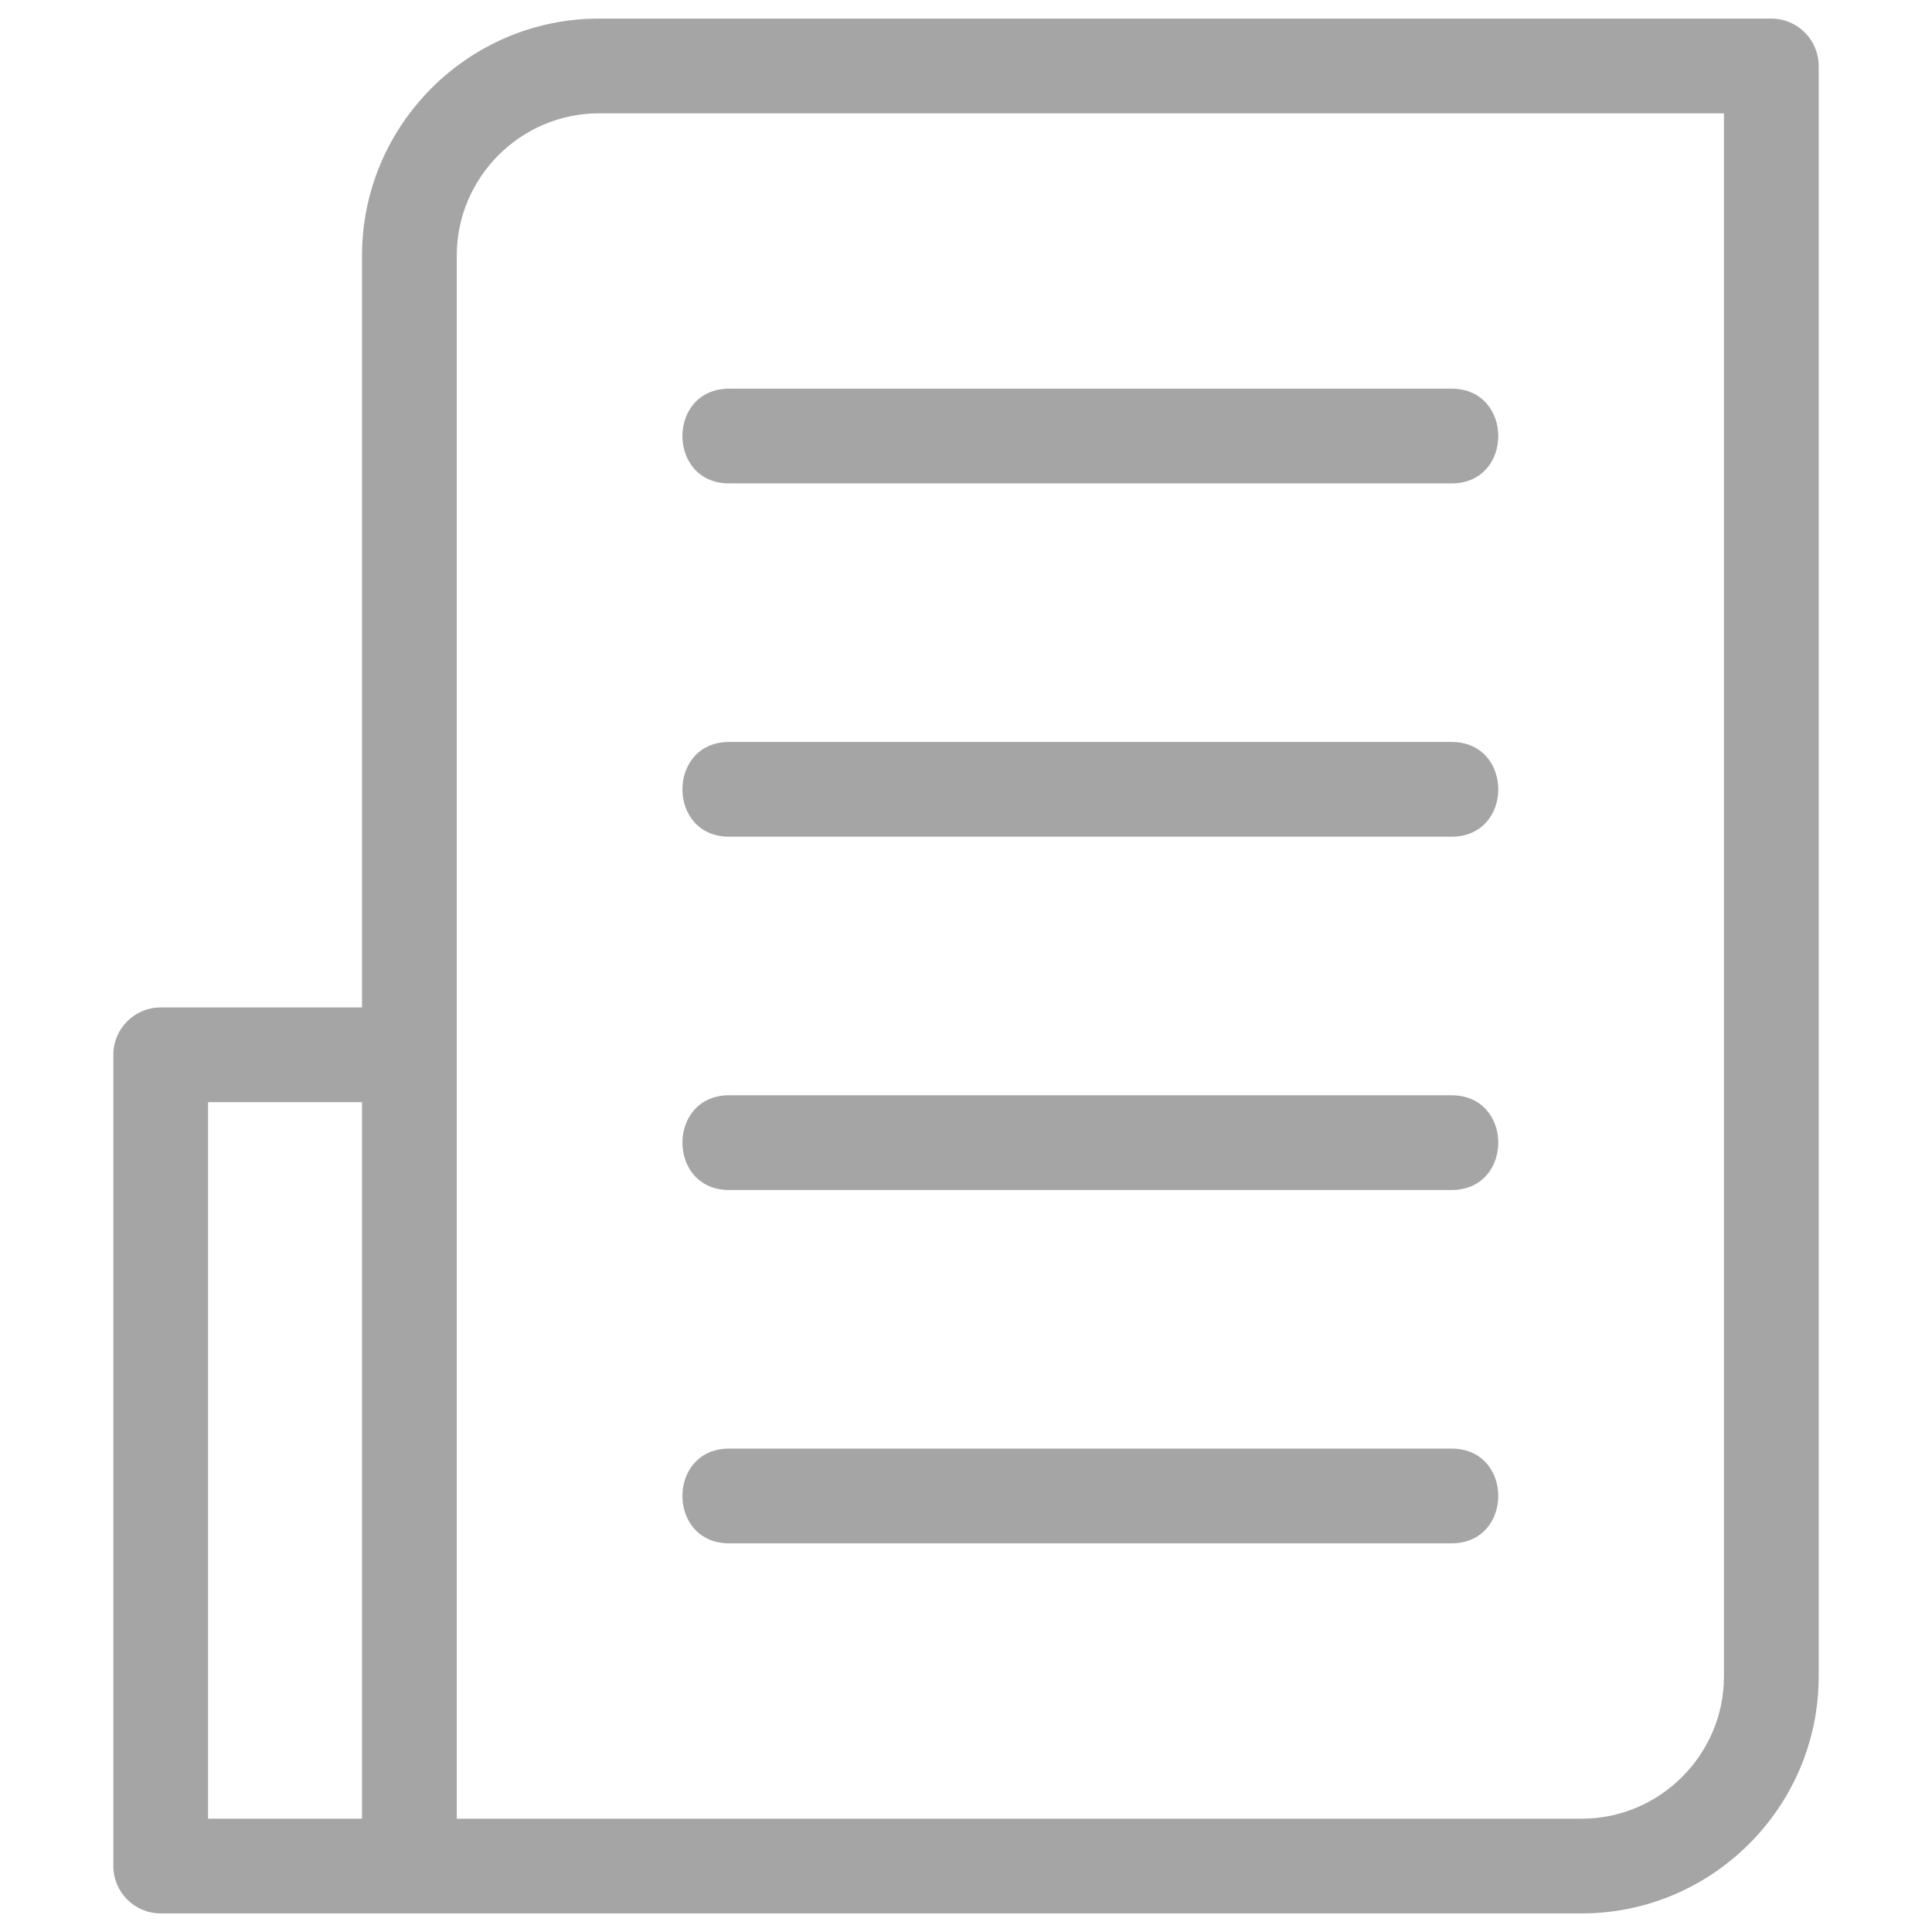 <?xml version="1.0" ?><!DOCTYPE svg  PUBLIC '-//W3C//DTD SVG 1.1//EN'  'http://www.w3.org/Graphics/SVG/1.1/DTD/svg11.dtd'><svg height="8.467mm" style="shape-rendering:geometricPrecision; text-rendering:geometricPrecision; image-rendering:optimizeQuality; fill-rule:#; clip-rule:evenodd" version="1.1" viewBox="0 0 846.66 846.66" width="8.467mm" xml:space="preserve"  xmlns="http://www.w3.org/2000/svg" xmlns:xlink="http://www.w3.org/1999/xlink"><defs><style type="text/css">
   <![CDATA[
    .fil0 {fill:#a5a5a5;fill-rule:nonzero}
   ]]>
  </style></defs><g id="Layer_x0020_1"><path  class="fil0" d="M262.45 8.15l513.79 0c11.46,0 20.76,9.29 20.76,20.75l0 705.82c0,57.13 -46.67,103.79 -103.8,103.79l-622.78 0c-11.46,0 -20.75,-9.29 -20.75,-20.76l0 -355.5c0,-11.46 9.29,-20.76 20.75,-20.76l88.23 0 0 -329.55c0,-57.13 46.66,-103.79 103.8,-103.79zm57.08 203.69c-27.3,0 -27.3,-41.51 0,-41.51l316.58 0c27.31,0 27.31,41.51 0,41.51l-316.58 0zm0 464.49c-27.3,0 -27.3,-41.52 0,-41.52l316.58 0c27.31,0 27.31,41.52 0,41.52l-316.58 0zm0 -309.66c-27.3,0 -27.3,-41.52 0,-41.52l316.58 0c27.31,0 27.31,41.52 0,41.52l-316.58 0zm0 154.83c-27.3,0 -27.3,-41.52 0,-41.52l316.58 0c27.31,0 27.31,41.52 0,41.52l-316.58 0zm-160.88 275.5l0 -313.99 -67.47 0 0 313.99 67.47 0zm596.83 -747.34l-493.03 0c-34.21,0 -62.28,28.07 -62.28,62.28l0 685.06 493.03 0c34.21,0 62.28,-28.07 62.28,-62.28l0 -685.06z"/></g></svg>
